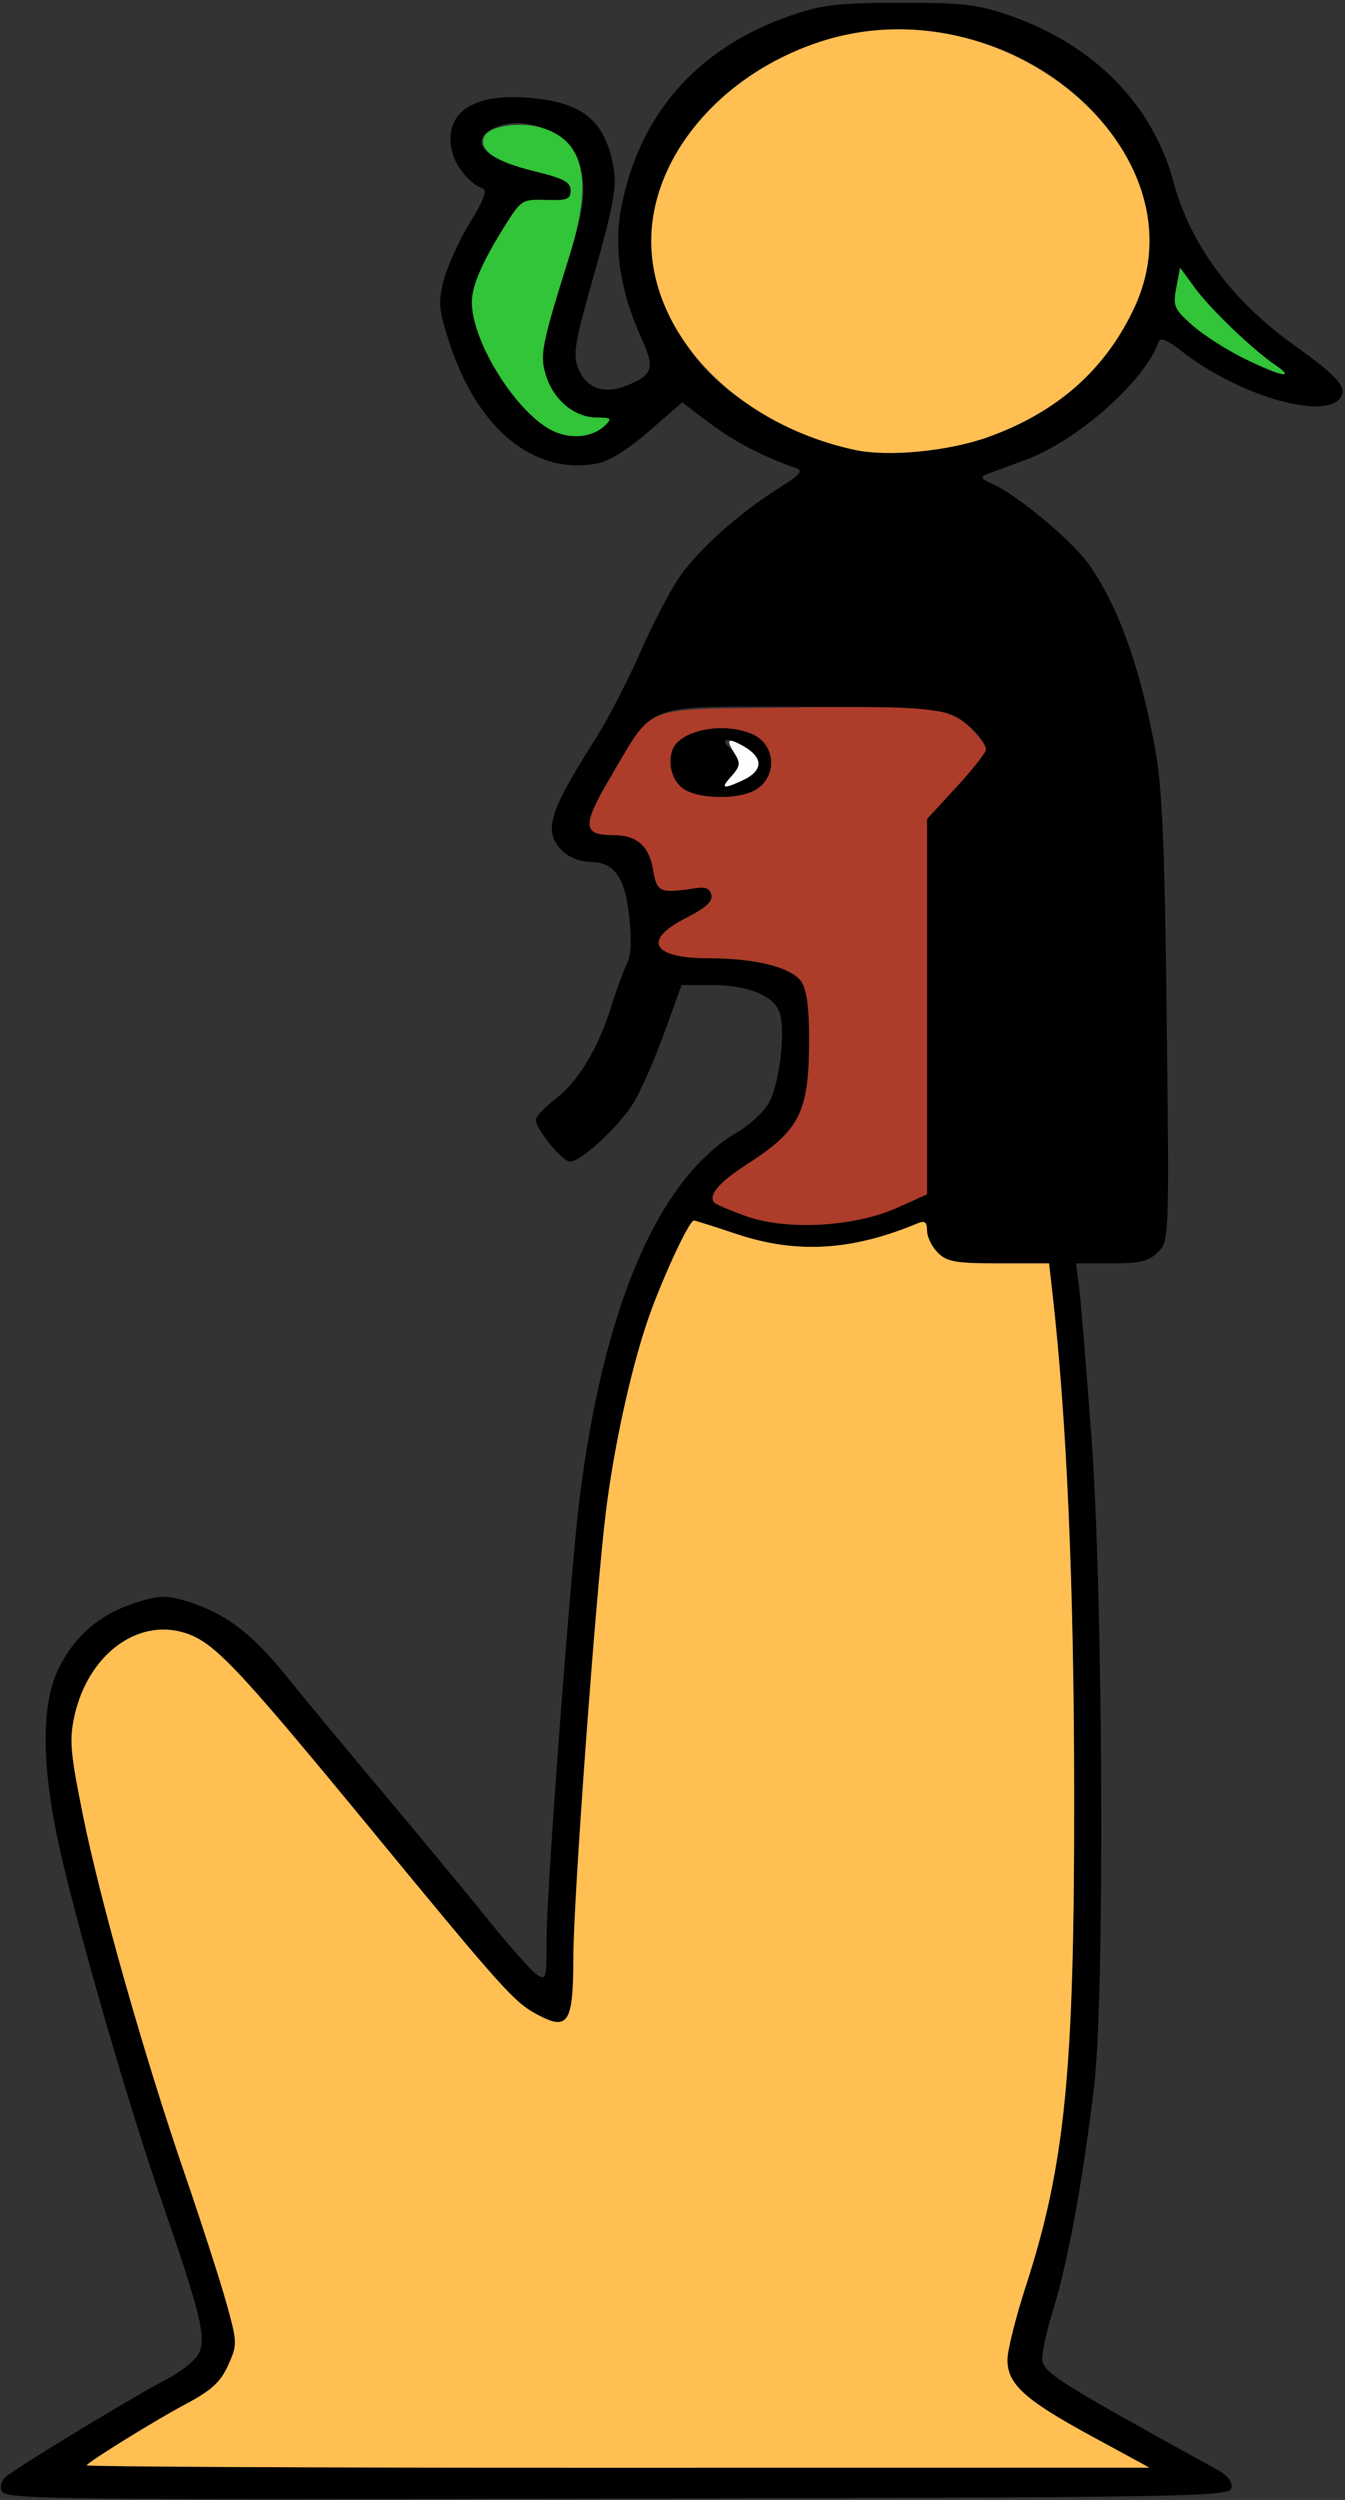 <?xml version="1.0" encoding="UTF-8" standalone="no"?>
<!DOCTYPE svg PUBLIC "-//W3C//DTD SVG 1.1//EN"
"http://www.w3.org/Graphics/SVG/1.1/DTD/svg11.dtd">
<svg width="323px" height="600px"
xmlns="http://www.w3.org/2000/svg" version="1.1">
<rect width="100%" height="100%" fill="#333333" stroke="none"/>
<g transform="translate(0000, 0000) scale(1, 1)">
<path fill="#000000" stroke="none" d="
M 0.39 597.85
C -0.14 596.49 0.46 595.05 2.03 593.94
C 7.57 590.00 33.75 574.20 39.87 571.10
C 43.47 569.28 47.06 566.39 47.83 564.69
C 49.54 560.94 48.08 554.98 38.76 528.05
C 30.97 505.50 19.55 466.20 14.68 445.18
C 9.96 424.81 9.74 409.34 14.03 400.55
C 17.85 392.72 23.78 387.57 32.21 384.78
C 37.87 382.91 39.75 382.81 44.23 384.12
C 53.60 386.85 60.13 391.64 68.40 401.83
C 72.82 407.31 83.75 420.45 92.65 431.05
C 101.56 441.65 112.79 455.23 117.61 461.22
C 122.43 467.20 127.48 472.87 128.81 473.82
C 131.16 475.45 131.26 475.08 131.26 465.22
C 131.26 453.76 136.90 378.45 139.10 360.39
C 144.78 313.86 158.06 282.85 177.05 271.75
C 180.17 269.91 183.63 266.65 184.77 264.48
C 187.16 259.84 188.59 248.36 187.37 243.49
C 186.25 239.10 179.93 236.40 170.68 236.40
L 163.67 236.40
L 159.61 247.64
C 157.38 253.82 154.14 261.29 152.41 264.24
C 149.11 269.91 139.62 278.80 136.88 278.80
C 135.07 278.80 128.69 271.01 128.69 268.79
C 128.69 268.01 130.74 265.80 133.25 263.88
C 138.83 259.64 143.64 251.70 146.83 241.45
C 148.16 237.21 149.87 232.57 150.63 231.13
C 151.53 229.46 151.71 225.44 151.13 220.09
C 150.10 210.44 147.50 206.85 141.55 206.85
C 139.40 206.85 136.55 205.71 135.12 204.28
C 130.38 199.55 131.66 195.20 143.02 177.30
C 145.94 172.72 150.74 163.44 153.69 156.71
C 156.65 149.97 160.91 141.78 163.16 138.51
C 167.72 131.90 177.51 123.13 187.11 117.10
C 192.41 113.77 193.03 113.00 190.97 112.28
C 183.22 109.59 176.29 105.97 170.44 101.56
L 163.82 96.57
L 155.88 103.48
C 150.88 107.83 146.26 110.70 143.39 111.24
C 128.18 114.09 114.61 102.96 107.89 82.14
C 105.30 74.13 105.17 72.54 106.60 67.10
C 107.48 63.76 110.31 57.60 112.88 53.40
C 116.22 47.97 117.08 45.60 115.88 45.20
C 113.05 44.26 109.49 40.06 108.64 36.66
C 106.29 27.35 113.17 22.36 126.81 23.45
C 140.16 24.51 145.57 29.07 147.46 40.88
C 148.10 44.88 147.04 50.48 142.80 65.36
C 137.89 82.65 137.49 85.05 138.95 88.59
C 140.90 93.28 145.20 94.73 150.55 92.52
C 156.94 89.87 157.34 88.45 153.88 80.80
C 148.95 69.91 147.36 59.34 149.20 49.79
C 153.53 27.28 167.66 11.34 190.11 3.66
C 197.52 1.13 201.42 0.68 216.19 0.67
C 231.09 0.64 234.80 1.07 242.28 3.65
C 262.60 10.65 276.79 25.01 281.81 43.66
C 285.86 58.66 295.81 72.15 310.66 82.75
C 321.48 90.48 323.81 93.20 321.74 95.69
C 317.47 100.82 297.02 94.69 283.84 84.33
C 280.48 81.70 278.62 80.90 278.26 81.97
C 275.15 91.27 258.76 105.82 246.20 110.40
C 242.08 111.92 237.84 113.49 236.78 113.90
C 235.34 114.46 235.71 115.03 238.25 116.12
C 244.00 118.59 257.11 129.43 261.27 135.17
C 268.45 145.07 273.96 160.41 277.52 180.44
C 279.12 189.42 279.74 204.18 280.19 244.95
C 280.79 297.34 280.77 297.84 278.09 300.51
C 275.89 302.71 273.80 303.21 266.91 303.21
L 258.41 303.21
L 259.18 309.31
C 259.60 312.67 260.94 329.00 262.16 345.61
C 264.92 383.64 265.31 478.82 262.78 500.43
C 260.19 522.48 256.41 543.16 252.91 554.39
C 251.14 560.04 250.00 565.62 250.36 566.78
C 251.34 569.91 255.29 572.35 292.53 592.86
C 294.82 594.10 296.00 595.68 295.73 597.11
C 295.32 599.23 287.25 599.37 148.26 599.68
C 11.59 599.99 1.15 599.86 0.39 597.85
M 261.87 584.54
C 246.02 575.92 241.93 572.18 241.93 566.33
C 241.93 564.13 243.91 556.21 246.34 548.72
C 255.83 519.42 258.03 497.05 257.96 430.41
C 257.92 380.27 256.17 340.27 252.70 309.96
L 251.93 303.21
L 239.84 303.21
C 229.48 303.21 227.41 302.85 225.20 300.64
C 223.78 299.23 222.63 296.85 222.63 295.36
C 222.63 293.28 222.10 292.88 220.37 293.60
C 204.56 300.21 191.25 300.98 176.83 296.15
C 171.55 294.39 166.97 292.93 166.63 292.93
C 165.44 292.93 158.53 307.95 155.34 317.49
C 151.30 329.56 147.37 347.68 145.49 362.96
C 143.05 382.84 137.69 456.12 137.69 469.76
C 137.69 485.47 136.47 487.46 129.19 483.58
C 123.47 480.55 121.23 478.07 88.79 438.67
C 56.45 399.40 51.24 393.93 44.11 391.81
C 32.79 388.45 21.16 397.28 17.91 411.71
C 16.61 417.53 16.86 420.46 19.91 435.62
C 24.04 456.15 34.72 493.75 44.54 522.27
C 48.42 533.58 52.84 547.26 54.36 552.69
C 57.03 562.32 57.03 562.68 54.78 567.69
C 52.95 571.73 50.79 573.70 44.56 577.01
C 37.47 580.78 22.35 590.11 20.78 591.67
C 20.44 592.01 77.73 592.28 148.09 592.27
L 276.03 592.24
L 261.87 584.54
M 215.23 289.95
L 222.63 286.65
L 222.63 241.61
L 222.63 196.55
L 229.70 188.87
C 233.60 184.64 236.78 180.67 236.78 180.05
C 236.78 177.30 231.09 172.14 226.74 170.93
C 224.09 170.20 208.21 169.61 190.85 169.61
C 154.37 169.59 157.23 168.51 146.77 186.22
C 139.74 198.12 139.82 200.43 147.25 200.43
C 152.97 200.43 155.90 203.00 156.88 208.88
C 157.77 214.20 158.46 214.48 167.24 213.12
C 169.44 212.79 170.55 213.30 170.86 214.82
C 171.18 216.36 169.39 217.98 164.79 220.30
C 154.18 225.67 156.58 229.98 170.20 229.98
C 181.45 229.98 190.02 232.14 192.42 235.57
C 193.72 237.42 194.31 241.66 194.31 249.22
C 194.31 267.01 192.23 271.19 179.14 279.60
C 172.63 283.79 169.94 287.02 171.61 288.68
C 172.04 289.10 175.44 290.54 179.17 291.88
C 188.85 295.34 205.09 294.46 215.23 289.95
M 237.45 104.84
C 254.02 98.84 265.52 88.63 272.43 73.79
C 286.59 43.36 256.05 7.16 216.19 7.16
C 176.52 7.16 145.77 43.36 159.84 73.54
C 161.73 77.59 164.90 83.04 166.89 85.66
C 174.36 95.45 190.34 104.75 205.25 107.97
C 213.32 109.72 227.90 108.30 237.45 104.84
M 145.36 102.05
C 147.01 100.45 146.75 100.21 143.29 100.21
C 138.11 100.21 133.11 96.17 131.22 90.45
C 129.53 85.37 129.96 83.14 136.56 61.98
C 140.76 48.53 141.08 44.25 138.39 37.81
C 135.56 31.08 124.86 27.38 118.30 30.89
C 112.36 34.06 116.46 38.21 128.48 41.13
C 135.36 42.81 137.05 43.71 137.05 45.70
C 137.05 47.82 136.19 48.15 131.17 47.99
C 125.49 47.81 125.15 48.01 121.52 53.77
C 116.01 62.49 113.45 68.27 113.33 72.22
C 113.08 81.87 124.32 99.67 133.12 103.58
C 137.47 105.49 142.48 104.88 145.36 102.05
M 306.27 87.62
C 300.88 83.97 290.64 74.16 286.92 69.06
L 283.39 64.25
L 282.49 69.06
C 281.65 73.52 281.95 74.20 286.53 78.21
C 291.25 82.34 305.49 90.01 308.20 89.87
C 308.91 89.83 308.05 88.82 306.27 87.62"/>
<path fill="#000000" stroke="none" d="
M 165.01 189.85
C 161.80 188.31 160.19 184.00 161.41 180.15
C 162.97 175.26 173.80 173.06 180.78 176.24
C 186.70 178.93 186.67 187.25 180.71 189.96
C 176.70 191.78 168.91 191.73 165.01 189.85
M 178.10 187.40
C 183.60 184.91 183.48 181.67 177.79 178.68
C 174.23 176.80 172.84 177.55 175.63 179.85
C 178.14 181.93 178.10 183.60 175.46 186.51
C 172.99 189.24 173.62 189.44 178.10 187.40"/>
<path fill="#ffbf53" stroke="none" d="
M 20.78 591.67
C 22.35 590.11 37.47 580.78 44.56 577.01
C 50.79 573.70 52.95 571.73 54.78 567.69
C 57.03 562.68 57.03 562.32 54.36 552.69
C 52.84 547.26 48.42 533.58 44.54 522.27
C 34.72 493.75 24.04 456.15 19.91 435.62
C 16.86 420.46 16.61 417.53 17.91 411.71
C 21.16 397.28 32.79 388.45 44.11 391.81
C 51.24 393.93 56.45 399.40 88.79 438.67
C 121.23 478.07 123.47 480.55 129.19 483.58
C 136.47 487.46 137.69 485.47 137.69 469.76
C 137.69 456.12 143.05 382.84 145.49 362.96
C 147.37 347.68 151.30 329.56 155.34 317.49
C 158.53 307.95 165.44 292.93 166.63 292.93
C 166.97 292.93 171.55 294.39 176.83 296.15
C 191.25 300.98 204.56 300.21 220.37 293.60
C 222.10 292.88 222.63 293.28 222.63 295.36
C 222.63 296.85 223.78 299.23 225.20 300.64
C 227.41 302.85 229.48 303.21 239.84 303.21
L 251.93 303.21
L 252.70 309.96
C 256.17 340.27 257.92 380.27 257.96 430.41
C 258.03 497.05 255.83 519.42 246.34 548.72
C 243.91 556.21 241.93 564.13 241.93 566.33
C 241.93 572.18 246.02 575.92 261.87 584.54
L 276.03 592.24
L 148.09 592.27
C 77.73 592.28 20.44 592.01 20.78 591.67"/>
<path fill="#ffbf53" stroke="none" d="
M 205.25 107.97
C 177.11 101.90 156.40 80.63 156.40 57.82
C 156.40 37.73 172.98 18.05 196.54 10.15
C 240.90 -4.73 289.88 36.33 272.43 73.79
C 265.52 88.63 254.02 98.84 237.45 104.84
C 227.90 108.30 213.32 109.72 205.25 107.97"/>
<path fill="#32c439" stroke="none" d="
M 133.12 103.58
C 124.32 99.67 113.08 81.87 113.33 72.22
C 113.45 68.27 116.01 62.49 121.52 53.77
C 125.15 48.01 125.49 47.81 131.17 47.99
C 136.19 48.15 137.05 47.82 137.05 45.70
C 137.05 43.70 135.35 42.81 128.30 41.09
C 118.98 38.81 114.99 36.13 116.22 32.93
C 117.28 30.17 125.09 29.01 130.58 30.82
C 140.47 34.09 142.34 43.57 136.68 61.67
C 129.97 83.06 129.53 85.36 131.22 90.45
C 133.11 96.17 138.11 100.21 143.29 100.21
C 146.75 100.21 147.01 100.45 145.36 102.05
C 142.48 104.88 137.47 105.49 133.12 103.58"/>
<path fill="#32c439" stroke="none" d="
M 299.19 86.24
C 294.95 84.21 289.25 80.60 286.53 78.21
C 281.95 74.20 281.65 73.52 282.49 69.06
L 283.39 64.25
L 286.92 69.06
C 290.64 74.16 300.88 83.97 306.27 87.62
C 311.28 91.01 307.71 90.31 299.19 86.24"/>
<path fill="#ae3c2a" stroke="none" d="
M 179.17 291.88
C 175.44 290.54 172.04 289.10 171.61 288.68
C 169.94 287.02 172.63 283.79 179.14 279.60
C 192.23 271.19 194.31 267.01 194.31 249.22
C 194.31 241.66 193.72 237.42 192.42 235.57
C 190.02 232.14 181.45 229.98 170.20 229.98
C 156.58 229.98 154.18 225.67 164.79 220.30
C 169.39 217.98 171.18 216.36 170.86 214.82
C 170.55 213.30 169.44 212.79 167.24 213.12
C 158.46 214.48 157.77 214.20 156.88 208.88
C 155.90 203.00 152.97 200.43 147.25 200.43
C 139.82 200.43 139.74 198.12 146.80 186.22
C 157.10 168.91 153.59 170.30 188.24 169.84
C 223.84 169.35 228.21 169.82 233.13 174.75
C 235.13 176.75 236.78 179.01 236.78 179.78
C 236.78 180.55 233.60 184.64 229.70 188.87
L 222.63 196.55
L 222.63 241.61
L 222.63 286.65
L 215.23 289.95
C 205.09 294.46 188.85 295.34 179.17 291.88
M 180.71 189.96
C 186.67 187.25 186.70 178.93 180.78 176.24
C 173.80 173.06 162.97 175.26 161.41 180.15
C 160.19 184.00 161.80 188.31 165.01 189.85
C 168.91 191.73 176.70 191.78 180.71 189.96"/>
<path fill="#fefefe" stroke="none" d="
M 175.72 186.22
C 177.69 184.05 177.84 183.15 176.57 181.10
C 174.33 177.53 174.63 177.01 177.91 178.73
C 183.48 181.67 183.56 184.92 178.10 187.40
C 173.52 189.49 172.99 189.22 175.72 186.22"/>
</g>
</svg>
